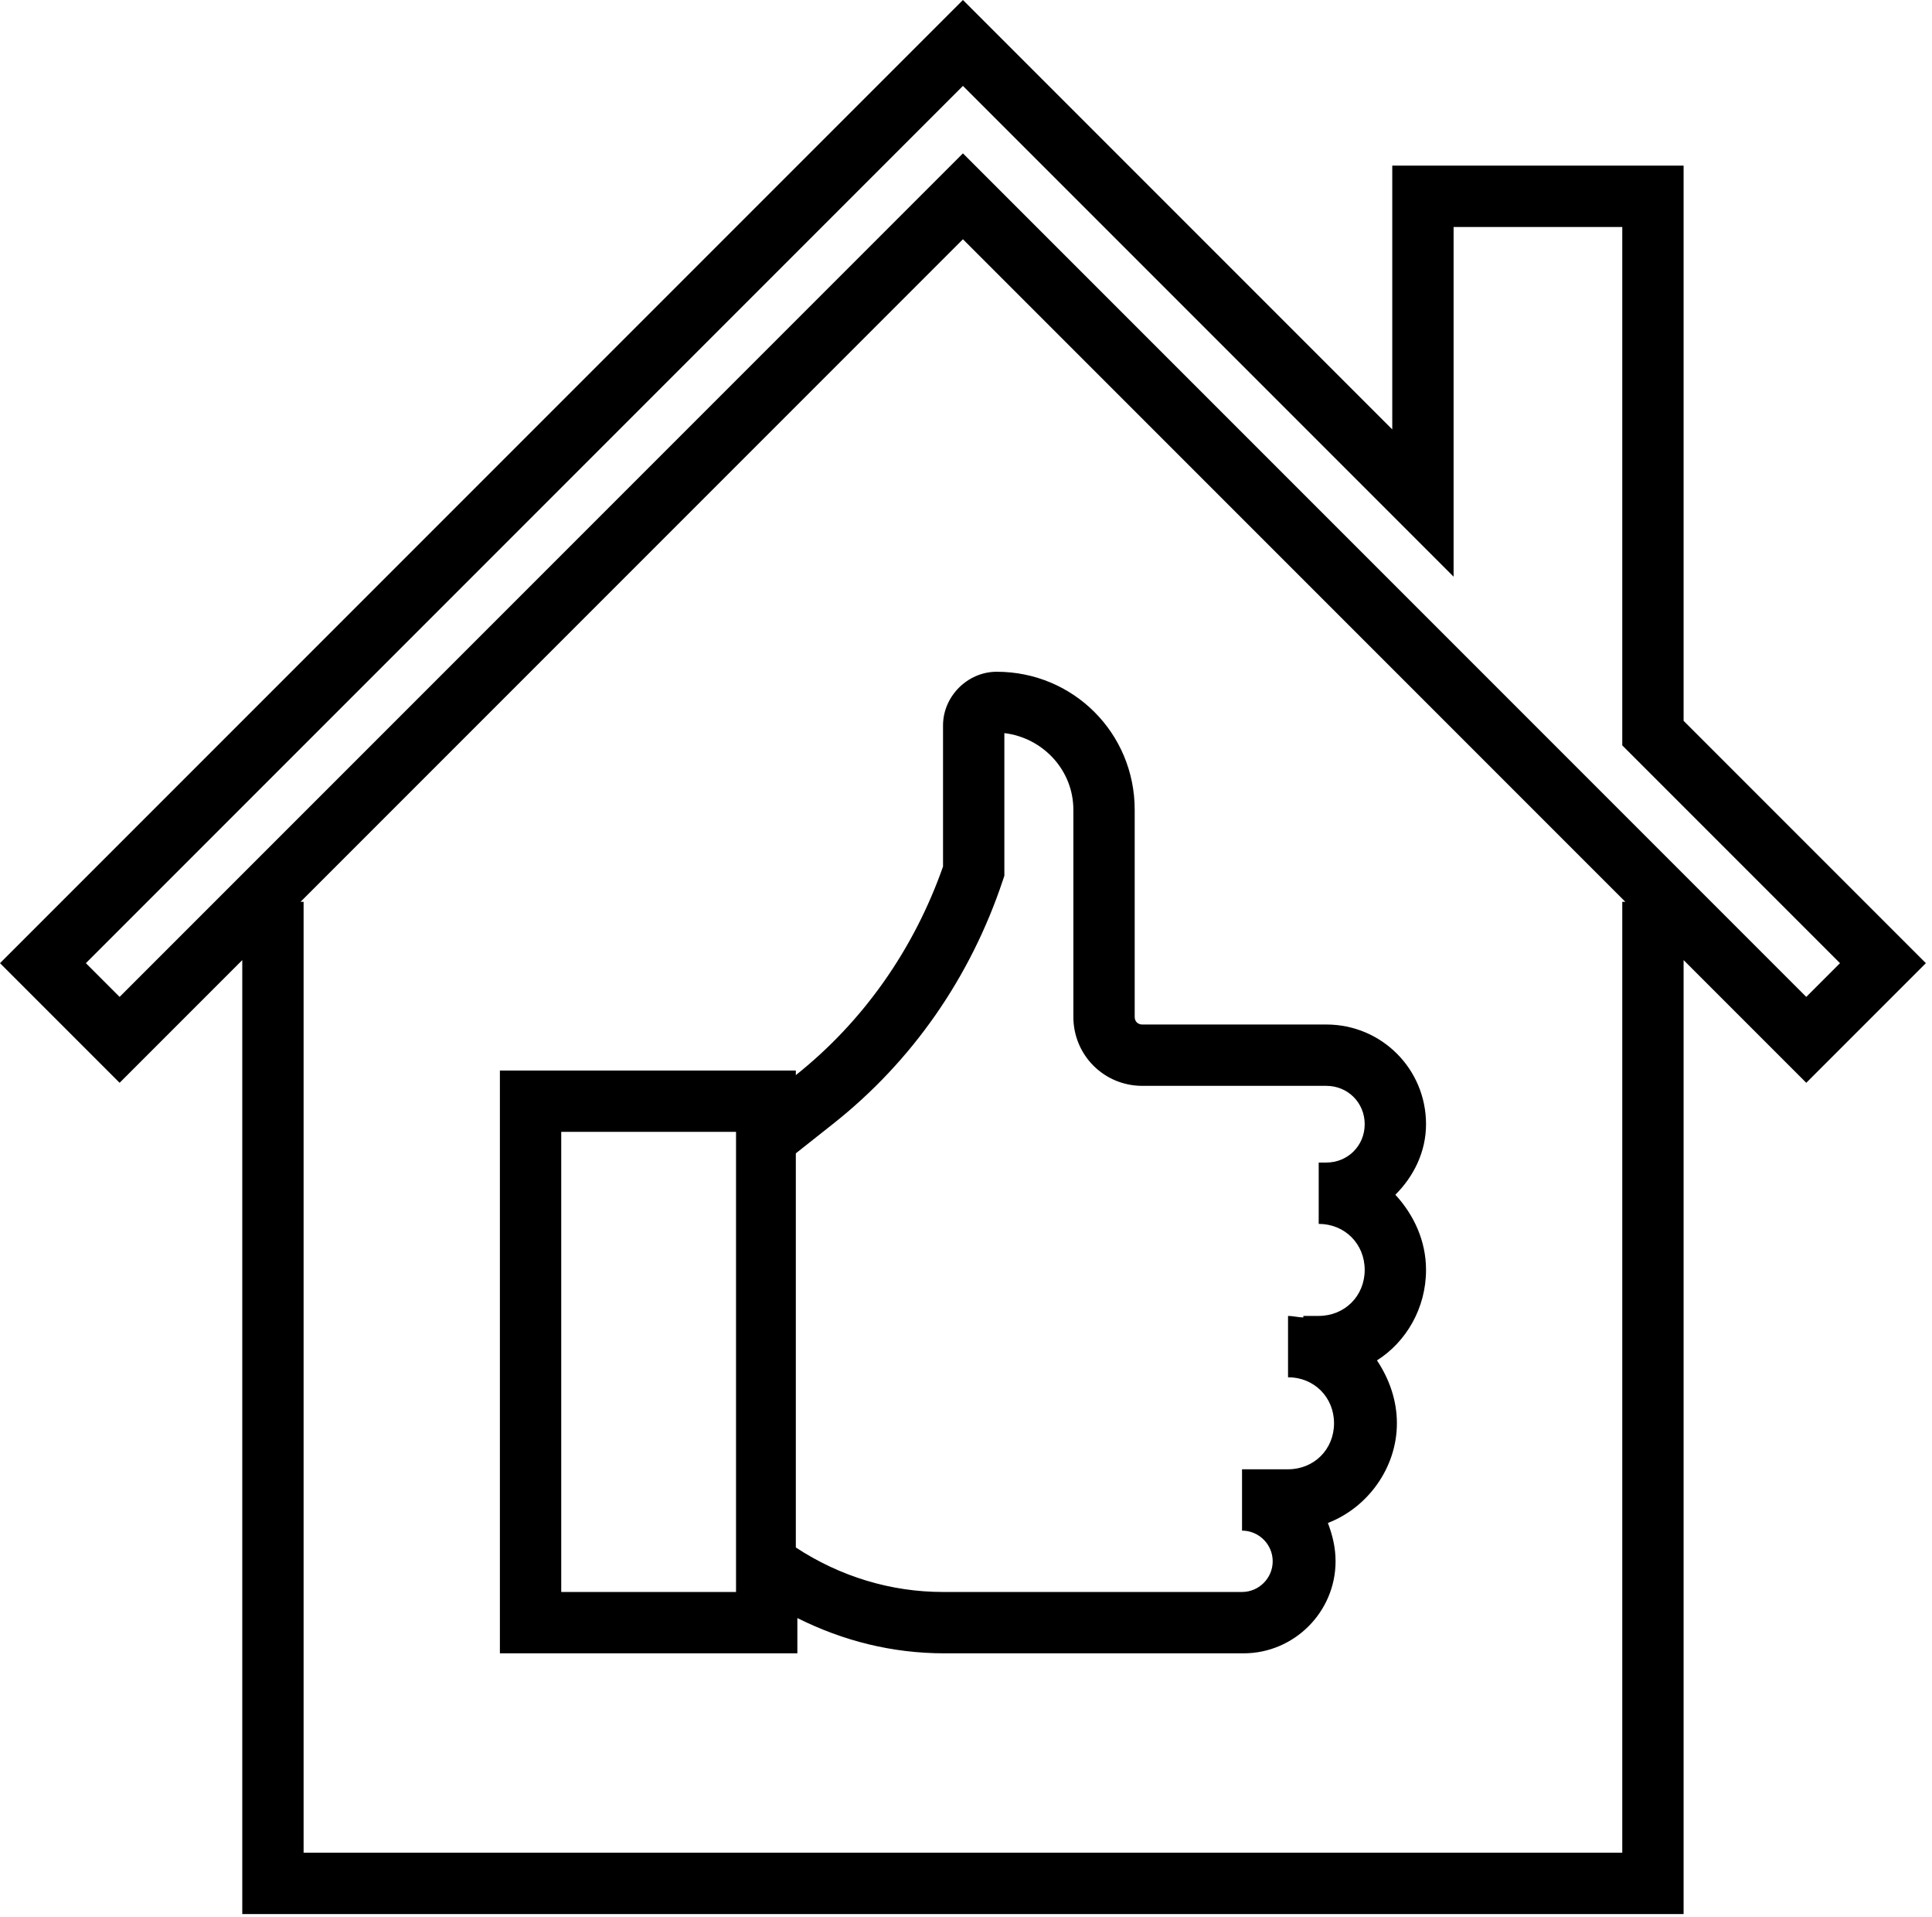 <svg width="126" height="125" viewBox="0 0 126 125" fill="none" xmlns="http://www.w3.org/2000/svg">
<g id="Group 112">
<path id="Vector" d="M125.6 62.8L109.8 47V10.8H90.8V28L62.8 0L0 62.8L7.8 70.6L15.8 62.6V124.8H109.8V62.6L117.8 70.6L125.6 62.8ZM5.6 62.8L62.8 5.6L94.8 37.6V14.8H105.8V48.6L120 62.8L117.8 65L62.8 10L7.8 65L5.6 62.8ZM105.8 58.8V120.8H19.8V58.8H19.6L62.8 15.6L106 58.8H105.8Z" fill="black"/>
<g id="Group">
<path id="Vector_2" d="M93.002 82.8C93.002 80.9 92.202 79.2 91.002 77.9C92.202 76.7 93.002 75.1 93.002 73.3C93.002 69.7 90.102 66.8 86.502 66.8H74.502C74.202 66.8 74.002 66.6 74.002 66.3V52.8C74.002 47.8 70.002 43.8 65.002 43.8C63.102 43.8 61.502 45.4 61.502 47.3V56.5C59.602 61.9 56.302 66.6 51.902 70.1V69.8H32.602V107.8H52.002V105.5C55.002 107 58.202 107.8 61.602 107.8H81.102C84.402 107.8 87.102 105.1 87.102 101.8C87.102 100.9 86.902 100.1 86.602 99.3C89.202 98.3 91.102 95.7 91.102 92.8C91.102 91.3 90.602 89.9 89.802 88.7C91.702 87.5 93.002 85.3 93.002 82.8ZM47.902 103.8H36.602V73.8H48.002V103.8H47.902ZM84.002 95.8H81.002V99.8C82.102 99.8 83.002 100.7 83.002 101.8C83.002 102.9 82.102 103.8 81.002 103.8H61.502C58.102 103.8 54.802 102.8 51.902 100.9V75.2L54.302 73.3C59.502 69.2 63.302 63.7 65.402 57.4L65.502 57.1V47.8C68.002 48.1 70.002 50.2 70.002 52.8V66.3C70.002 68.8 72.002 70.8 74.502 70.8H86.502C87.902 70.8 89.002 71.9 89.002 73.3C89.002 74.7 87.902 75.8 86.502 75.8H86.002V79.8C87.702 79.8 89.002 81.1 89.002 82.8C89.002 84.5 87.702 85.8 86.002 85.8H85.002V85.9C84.702 85.9 84.302 85.8 84.002 85.8V89.8C85.702 89.8 87.002 91.1 87.002 92.8C87.002 94.5 85.702 95.8 84.002 95.8Z" fill="black"/>
</g>
</g>
</svg>
